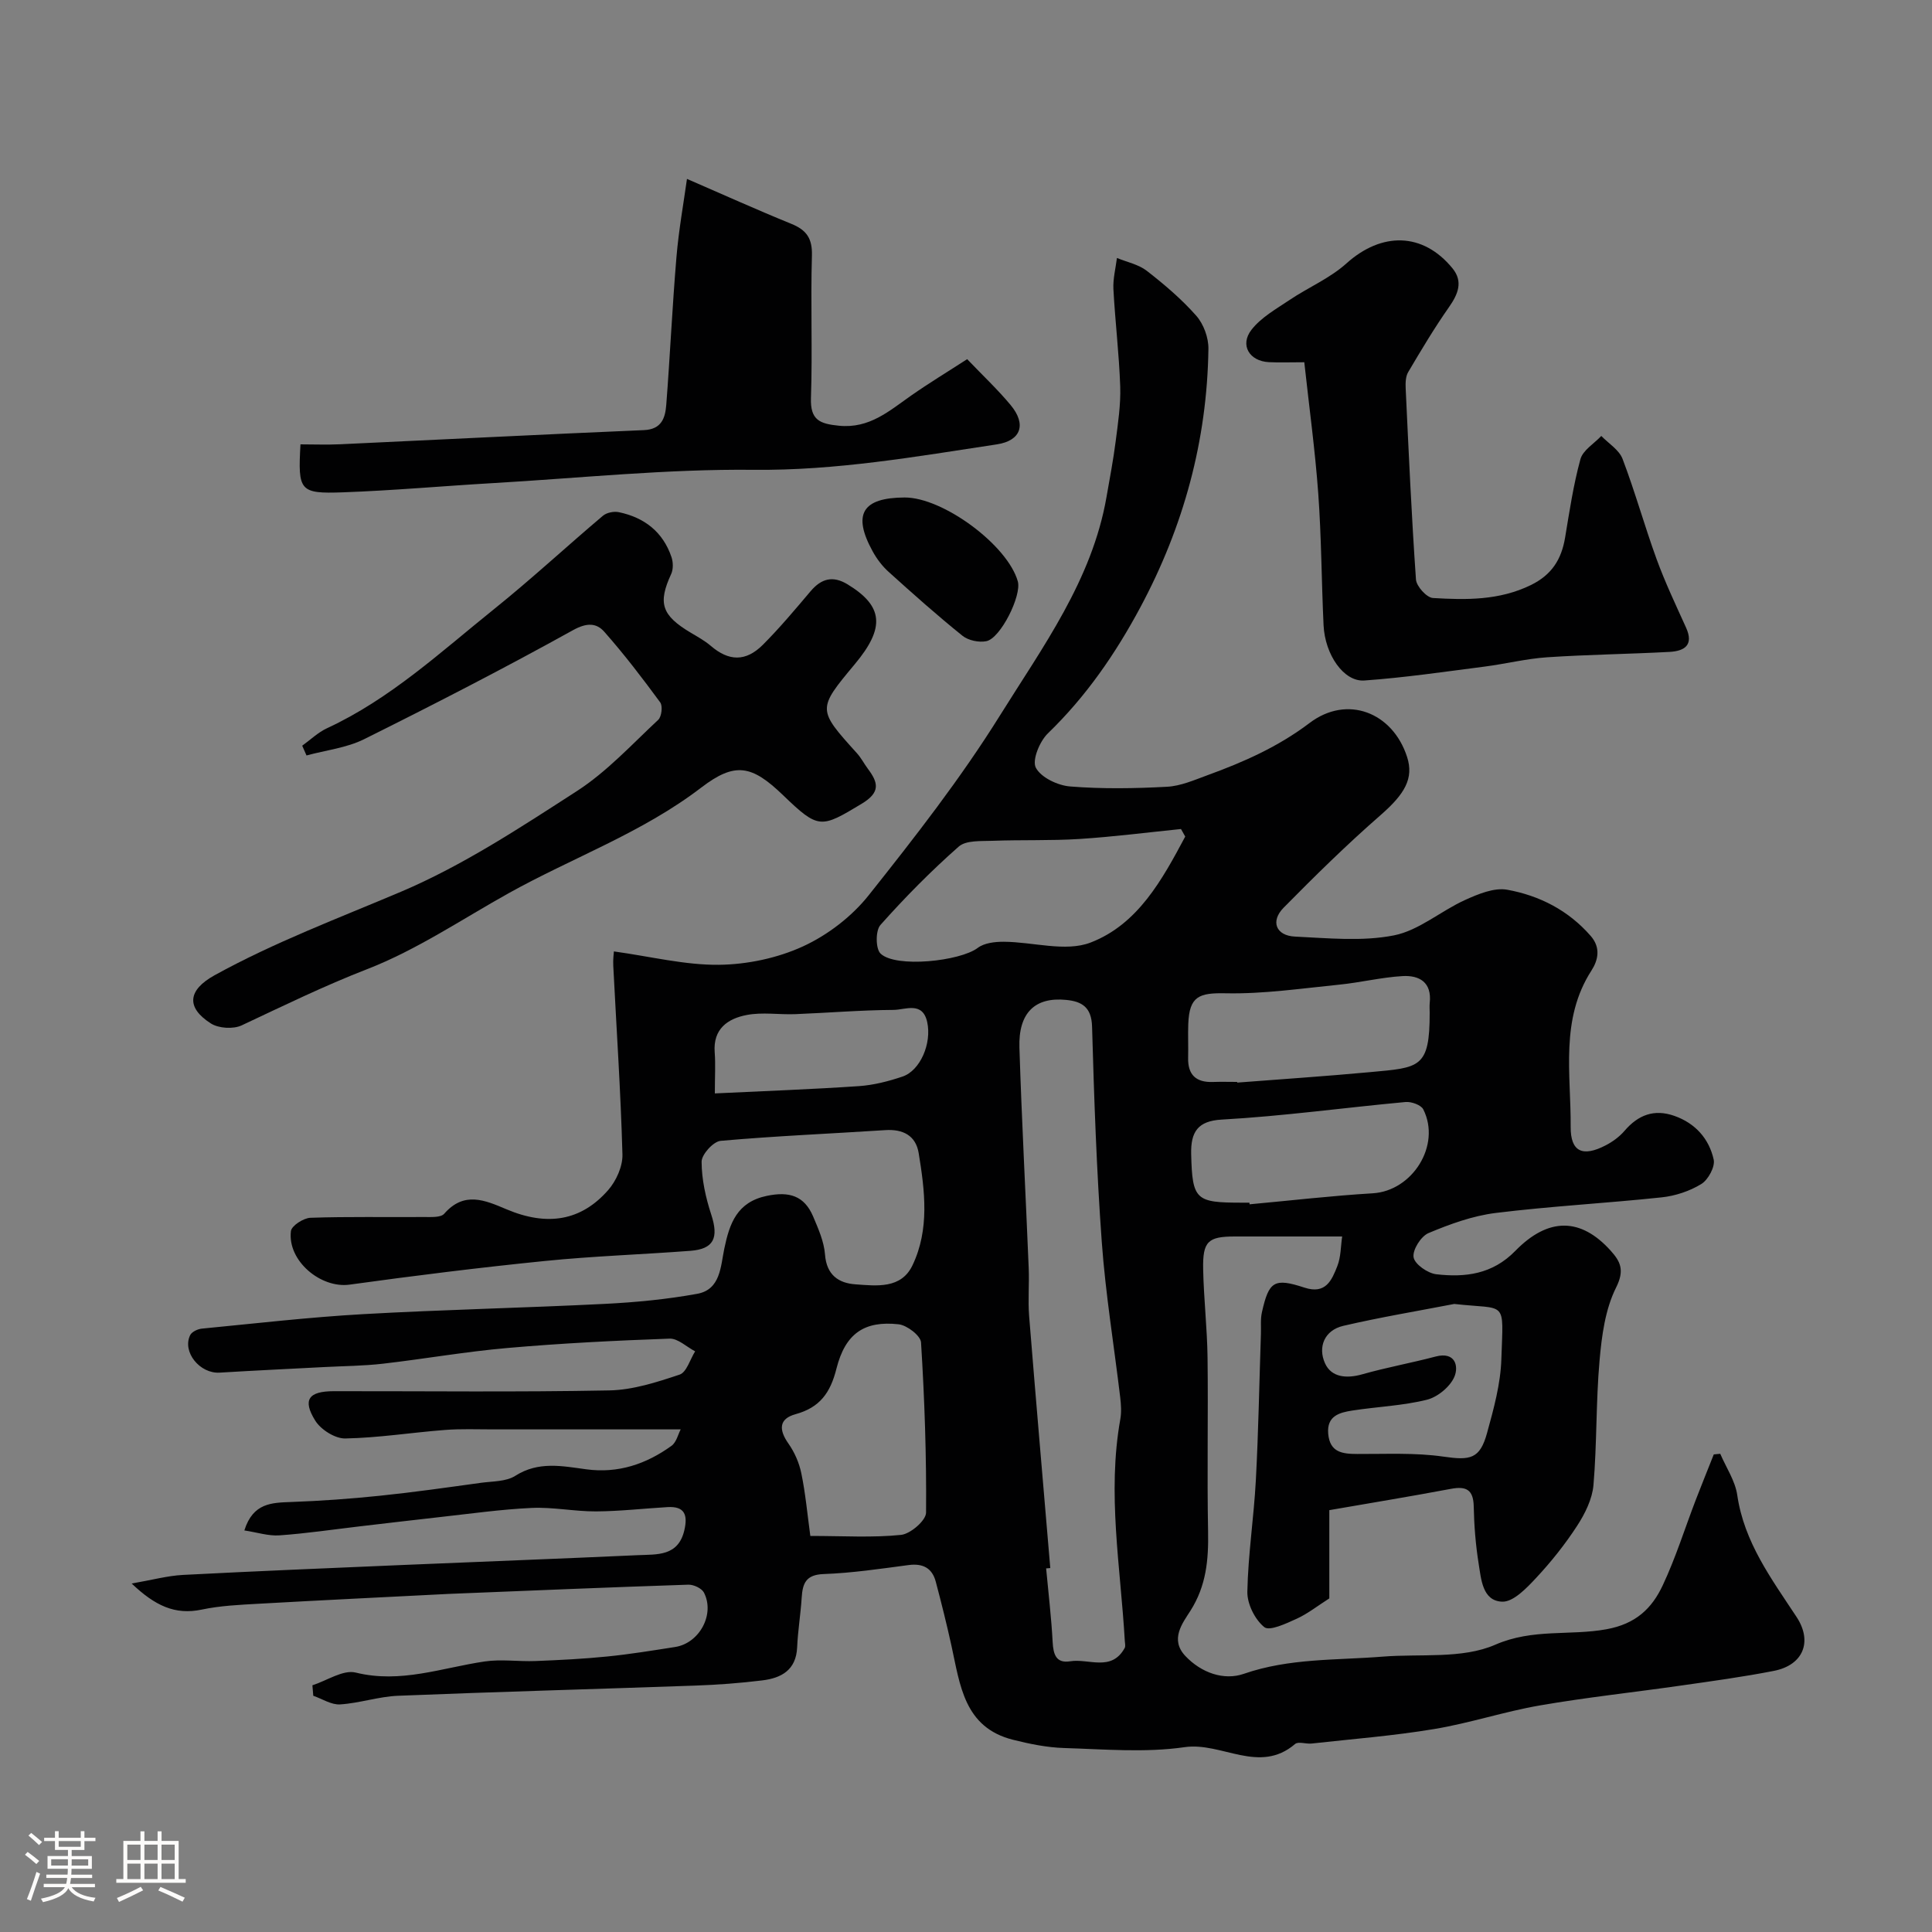 <svg enable-background="new 0 0 400 400" viewBox="0 0 400 400" xmlns="http://www.w3.org/2000/svg"><rect x="0" y="0" width="400" height="400" fill="#808080" stroke="none"/><path d="m5.17 384 .55-.58c.85.61 1.65 1.24 2.4 1.87l-.59.64c-.83-.73-1.62-1.38-2.36-1.93m1.22 9.53-.82-.34c.71-1.76 1.37-3.64 1.98-5.63.24.13.5.25.76.36-.6 1.67-1.24 3.54-1.92 5.61m-.5-13.5.57-.54c.56.44 1.31 1.06 2.26 1.87l-.64.64c-.68-.66-1.41-1.32-2.19-1.97m3.25.46h2.24v-1.36h.77v1.36h4.57v-1.36h.76v1.36h2.28v.69h-2.28v1.84h-2.64v1.26h4.18v2.64h-4.21c0 .45-.02.86-.05 1.21h4.32v.69h-4.38c-.04.34-.1.75-.19 1.22h5.15v.69h-4.82c.87 1.19 2.51 1.92 4.93 2.19-.17.31-.3.57-.37.76-2.77-.49-4.52-1.41-5.26-2.76-.56 1.26-2.3 2.23-5.24 2.9-.12-.24-.26-.48-.43-.72 2.73-.55 4.38-1.34 4.96-2.38h-4.38v-.69h4.65c.1-.38.17-.79.21-1.22h-4.32v-.69h4.4c.03-.34.05-.75.05-1.21h-4.2v-2.64h4.23v-1.26h-2.69v-1.84h-2.24zm1.46 4.46v1.29h3.45c.01-.4.02-.57.01-.53v-.32-.45h-3.46zm1.55-2.59h4.57v-1.19h-4.57zm6.11 2.59h-3.42v.77c-.01.19-.01.37-.02.53h3.44v-1.29z" fill="#fcfbfa"/><path d="m32.63 379.16h.82v1.98h3.54v7.89h1.46v.78h-14.37v-.78h1.46v-7.89h3.54v-1.98h.82v1.98h2.73zm-3.49 11.48.5.73c-1.61.82-3.28 1.63-5 2.41-.13-.27-.28-.55-.44-.82 1.75-.72 3.4-1.49 4.94-2.32m-2.78-5.55h2.73v-3.18h-2.73zm0 3.95h2.73v-3.2h-2.73zm3.54-3.95h2.73v-3.18h-2.73zm0 3.95h2.73v-3.2h-2.73zm7.89 4.68c-1.84-.92-3.51-1.7-5.02-2.32l.45-.73c1.89.8 3.57 1.55 5.04 2.23zm-1.62-11.81h-2.73v3.18h2.73zm-2.73 7.13h2.73v-3.2h-2.73z" fill="#fcfbfa"/><g fill="#010102"><path d="m356.16 300.99c1.21 2.84 3.09 5.59 3.52 8.55 1.42 9.78 7.09 17.35 12.27 25.22 3.36 5.1 1.42 9.98-4.7 11.18-6.39 1.25-12.86 2.13-19.31 3.05-9.7 1.39-19.47 2.43-29.12 4.1-7.36 1.27-14.52 3.67-21.89 4.89-8.39 1.4-16.91 2.06-25.37 3-1.15.13-2.76-.48-3.43.1-7.42 6.34-15.18-.46-22.86.65-8.16 1.18-16.63.43-24.96.18-3.54-.11-7.12-.84-10.58-1.71-10.14-2.55-10.95-11.34-12.74-19.46-.98-4.45-2.08-8.87-3.25-13.27-.75-2.84-2.69-3.83-5.63-3.44-5.84.77-11.7 1.65-17.57 1.86-3.7.13-4.37 1.93-4.56 4.9-.22 3.43-.79 6.84-.94 10.27-.21 4.72-3.28 6.37-7.23 6.85-4.57.56-9.19.91-13.79 1.07-20.53.73-41.07 1.28-61.6 2.11-4.02.16-7.99 1.54-12.02 1.79-1.8.11-3.69-1.15-5.54-1.79-.06-.72-.12-1.44-.18-2.17 3.01-.96 6.36-3.28 8.97-2.63 9.32 2.3 17.85-1 26.69-2.3 3.44-.51 7.03.05 10.54-.09 4.95-.2 9.91-.44 14.84-.94 4.71-.47 9.39-1.24 14.07-1.97 5.03-.79 8.27-6.78 5.95-11.27-.46-.88-2.13-1.66-3.21-1.63-16.37.54-32.74 1.23-49.11 1.89-.17.01-.33.01-.5.02-13.13.67-26.27 1.3-39.4 2.04-3.94.22-7.93.4-11.76 1.21-5.54 1.16-9.67-.81-14.5-5.4 4.23-.73 7.41-1.61 10.63-1.78 15.19-.79 30.39-1.41 45.58-2.06 16.2-.69 32.41-1.29 48.61-2.03 3.94-.18 8.37.29 9.62-5.22.71-3.13.05-4.94-3.49-4.73-4.94.29-9.87.86-14.81.89-4.43.02-8.89-.92-13.3-.72-6.37.29-12.72 1.2-19.07 1.9-5.53.61-11.06 1.28-16.59 1.92-5.53.65-11.05 1.47-16.59 1.86-2.26.16-4.58-.61-7.26-1.02 1.8-5.73 5.68-5.74 9.74-5.89 6.11-.22 12.22-.66 18.3-1.29 7-.72 13.97-1.72 20.94-2.68 2.41-.33 5.21-.23 7.12-1.45 4.8-3.06 9.7-2.02 14.66-1.35 6.61.9 12.43-1.07 17.68-4.86 1.02-.74 1.37-2.41 1.9-3.4-13.12 0-25.99-.01-38.86 0-3.33 0-6.68-.14-9.99.12-6.87.53-13.72 1.63-20.6 1.76-2.1.04-5.05-1.82-6.21-3.69-2.7-4.34-1.38-6.1 3.88-6.1 19-.02 38 .21 56.99-.16 4.89-.09 9.85-1.7 14.56-3.27 1.45-.48 2.17-3.15 3.22-4.82-1.77-.92-3.56-2.69-5.29-2.63-11.21.4-22.43.96-33.6 1.94-8.62.75-17.16 2.26-25.76 3.25-3.98.46-8.02.48-12.03.69-7.26.38-14.52.72-21.78 1.16-4.09.24-7.78-4.29-6.09-7.76.34-.69 1.55-1.27 2.41-1.35 11.13-1.08 22.24-2.37 33.4-3 16.69-.94 33.4-1.29 50.1-2.13 6.38-.32 12.79-.94 19.07-2.08 4.84-.88 4.84-5.67 5.61-9.36 1.09-5.24 2.63-9.63 8.8-10.92 4.64-.97 7.77-.03 9.6 4.29 1.07 2.53 2.25 5.19 2.45 7.86.32 4.23 2.81 5.93 6.33 6.17 4.37.31 9.44.98 11.79-3.96 3.55-7.45 2.55-15.42 1.27-23.23-.6-3.62-3.25-4.98-6.91-4.74-11.36.74-22.75 1.21-34.09 2.22-1.51.13-3.95 2.82-3.94 4.33.01 3.66.85 7.43 2 10.95 1.57 4.8.55 7.12-4.33 7.49-10.02.76-20.09 1.09-30.09 2.1-13.52 1.36-27.01 3.04-40.47 4.9-5.95.82-12.88-4.92-12.14-11.08.13-1.11 2.6-2.71 4.04-2.76 7.82-.27 15.66-.1 23.49-.16 1.44-.01 3.49.15 4.21-.68 4.11-4.7 8.41-2.82 12.87-.93 8.45 3.58 15.47 2.44 21.08-3.97 1.67-1.91 3.02-4.92 2.95-7.38-.36-13.03-1.24-26.05-1.9-39.08-.07-1.29.11-2.59.13-2.95 7.65 1.06 14.69 2.84 21.72 2.77 5.87-.06 12.15-1.38 17.47-3.83 5.1-2.35 10.07-6.17 13.56-10.56 9.55-12.01 19.05-24.19 27.15-37.18 8.88-14.25 19.1-28.07 22.09-45.28.67-3.84 1.41-7.68 1.9-11.55.48-3.75 1.06-7.54.94-11.3-.23-6.74-1.05-13.46-1.41-20.19-.11-2.13.46-4.3.73-6.45 2.08.86 4.47 1.33 6.18 2.66 3.64 2.83 7.21 5.86 10.25 9.31 1.52 1.72 2.55 4.55 2.51 6.86-.27 18.97-5.14 36.78-14.1 53.51-5.15 9.61-11.24 18.46-19.14 26.09-1.7 1.65-3.31 5.55-2.49 7.11 1.07 2.03 4.54 3.68 7.11 3.88 6.65.53 13.38.42 20.05.06 2.83-.15 5.64-1.39 8.37-2.39 7.48-2.72 14.63-5.88 21.14-10.81 7.78-5.9 17.2-2.22 20.19 7.02 1.44 4.46-.5 7.69-5.45 12.02-6.98 6.09-13.61 12.6-20.11 19.2-2.77 2.81-1.59 5.79 2.34 5.98 6.84.32 13.9 1.05 20.5-.25 5.18-1.02 9.71-5.06 14.73-7.33 2.72-1.23 6.02-2.61 8.73-2.12 6.67 1.21 12.67 4.27 17.29 9.58 2.12 2.44 1.51 5.02.15 7.14-6.54 10.14-4.23 21.44-4.31 32.35-.04 5.24 2.52 6.31 7.27 3.84 1.42-.74 2.82-1.76 3.86-2.97 2.83-3.31 6.14-4.6 10.34-3.12 4.35 1.53 7.18 4.74 8.14 9.04.33 1.48-1.13 4.18-2.55 5.06-2.41 1.48-5.39 2.47-8.22 2.77-11.44 1.22-22.95 1.82-34.36 3.23-4.76.59-9.47 2.3-13.92 4.17-1.56.66-3.34 3.49-3.08 5.01.24 1.44 2.91 3.3 4.69 3.51 5.99.69 11.62.02 16.35-4.82 6.9-7.07 13.59-6.88 19.72-.11 2.07 2.29 2.97 4.08 1.16 7.69-2.25 4.5-2.97 9.97-3.42 15.11-.76 8.56-.53 17.21-1.26 25.78-.25 2.9-1.75 5.92-3.38 8.43-2.49 3.83-5.38 7.46-8.5 10.8-1.96 2.1-4.72 5-7.02 4.91-4.1-.15-4.35-4.66-4.88-7.93-.62-3.88-.93-7.84-1.01-11.78-.07-3.47-1.54-4.25-4.72-3.65-8.3 1.56-16.64 2.93-25.18 4.41v18.27c-2.45 1.56-4.48 3.18-6.77 4.22-2.16.98-5.59 2.61-6.69 1.73-1.94-1.56-3.56-4.81-3.51-7.33.15-7.71 1.35-15.39 1.76-23.1.54-10.09.71-20.2 1.05-30.3.05-1.49-.12-3.04.21-4.47 1.44-6.42 2.53-7.15 8.81-5.09 4.43 1.45 5.66-1.57 6.8-4.46.75-1.9.7-4.12 1-6.13-7.41 0-14.83-.01-22.25 0-5.52.01-6.64 1-6.53 6.75.12 6.11.83 12.2.91 18.31.15 12-.12 24 .11 35.99.11 5.86-.36 11.26-3.66 16.45-1.62 2.54-4.3 5.92-1.04 9.36 3.32 3.51 7.99 5.11 12.09 3.69 9.43-3.27 19.1-2.79 28.72-3.56 7.86-.63 16.51.52 23.35-2.47 7.77-3.39 15.44-1.82 23.02-3.2 6.1-1.11 9.4-4.32 11.64-9.07 2.69-5.71 4.58-11.8 6.85-17.71 1.21-3.15 2.49-6.28 3.73-9.42.4-.04.87-.09 1.34-.13zm-138.71 23.66c-.29.02-.57.05-.86.07.47 5.08 1.08 10.16 1.35 15.25.14 2.57.71 4.45 3.64 3.98 3.82-.62 8.53 2.22 11.27-2.74.21-.38.06-.98.03-1.47-.88-15.29-3.68-30.55-.93-45.92.26-1.45.15-3.01-.02-4.49-1.28-10.73-3.04-21.43-3.82-32.2-1.08-14.83-1.59-29.71-2.01-44.58-.11-4-2.08-5.21-5.36-5.53-6.44-.64-9.91 2.65-9.68 9.88.48 15.2 1.3 30.39 1.92 45.59.14 3.33-.17 6.68.09 9.99 1.4 17.4 2.91 34.78 4.38 52.17zm27.94-151.45c-.29-.52-.59-1.04-.88-1.56-7 .71-13.99 1.61-21.01 2.06-5.99.38-12.02.15-18.02.38-2.38.09-5.47-.14-6.99 1.2-5.73 5.05-11.13 10.52-16.21 16.23-1.03 1.15-1.01 4.92.03 5.92 3.14 3.02 16.48 1.58 20.12-1.18 1.36-1.03 3.57-1.28 5.39-1.27 6.04.03 12.77 2.16 17.96.17 9.84-3.78 14.87-13.08 19.61-21.95zm-77.62 144.8c6.85 0 12.87.39 18.79-.22 1.94-.2 5.16-2.98 5.17-4.6.1-11.75-.31-23.52-1.04-35.25-.09-1.4-2.91-3.56-4.64-3.75-7.04-.77-11.03 1.84-12.88 9.21-1.26 5.01-3.45 8.02-8.45 9.4-3.5.96-3.49 3.24-1.48 6.09 1.26 1.79 2.22 3.98 2.66 6.13.86 4.12 1.24 8.36 1.87 12.99zm88.37-94c0 .05.01.1.01.14 9.18-.71 18.37-1.32 27.54-2.17 10.22-.95 12.33-.77 12.31-12.33 0-.67-.06-1.34.01-2 .47-4.27-2.15-5.76-5.66-5.55-4.37.26-8.68 1.33-13.05 1.77-7.82.78-15.68 1.95-23.5 1.79-5.55-.12-7.56.6-7.78 6.34-.09 2.33.03 4.66-.03 6.99-.09 3.57 1.65 5.16 5.16 5.03 1.66-.06 3.32-.01 4.99-.01zm2.54 25c.01.11.02.23.03.34 8.5-.78 16.98-1.77 25.49-2.28 8.23-.48 14.21-9.95 10.48-17.37-.46-.92-2.47-1.64-3.67-1.53-12.7 1.17-25.36 2.93-38.08 3.64-4.94.28-6.42 2.54-6.31 7.16.23 9.54.96 10.04 10.55 10.04zm42.41 20.97c-7.66 1.48-15.37 2.76-22.97 4.53-3.92.91-5.31 4.39-3.79 7.76 1.32 2.93 4.48 3.2 7.73 2.27 5-1.42 10.13-2.34 15.16-3.67 4.12-1.09 4.79 2.04 3.91 4.15-.87 2.08-3.47 4.23-5.7 4.79-5.03 1.25-10.31 1.44-15.46 2.24-2.64.41-5.3 1.1-4.98 4.8.34 3.87 2.93 4.18 6.01 4.19 5.96.03 12-.3 17.86.55 5.53.8 7.54.51 9.02-4.9 1.38-5 2.8-10.16 2.96-15.29.4-12.49 1.28-10.18-9.75-11.42zm-153.09-43.59c10.39-.5 20.12-.85 29.84-1.51 3.04-.21 6.12-1 9.02-1.98 3.67-1.24 6.07-6.85 5.11-11.27-.96-4.37-4.54-2.54-6.96-2.53-6.79.04-13.57.61-20.36.88-3.35.13-6.8-.45-10.03.17-3.91.74-7.02 2.85-6.65 7.73.19 2.47.03 4.96.03 8.51z"/><path d="m62.57 154.39c1.7-1.22 3.26-2.75 5.12-3.61 13.11-6.07 23.59-15.83 34.66-24.72 7.69-6.18 14.94-12.91 22.48-19.28.78-.66 2.27-.95 3.29-.74 5.29 1.1 9.15 4.09 10.91 9.32.35 1.05.38 2.5-.07 3.48-2.79 6.05-1.99 8.57 4.11 12.19 1.4.83 2.85 1.63 4.08 2.68 3.73 3.2 7.23 3.35 10.81-.23 3.49-3.5 6.68-7.31 9.87-11.08 2.23-2.63 4.61-3.26 7.63-1.43 7.42 4.51 7.85 8.95 1.54 16.51-7.81 9.37-7.8 9.36.42 18.47.87.96 1.47 2.15 2.25 3.2 2.17 2.89 2.68 4.88-1.27 7.26-8.45 5.09-8.91 5.32-16.27-1.77-6.49-6.25-9.94-6.94-16.96-1.57-12.21 9.35-26.63 14.49-39.86 21.86-9.69 5.4-19.04 11.74-29.29 15.72-8.91 3.46-17.38 7.6-25.98 11.64-1.74.82-4.78.63-6.39-.4-5.18-3.31-4.76-6.91.77-9.97 12.4-6.84 25.61-11.79 38.61-17.3 12.79-5.43 24.65-13.25 36.4-20.83 6.21-4.01 11.38-9.66 16.85-14.76.7-.65.96-2.86.41-3.61-3.68-5.01-7.46-9.96-11.57-14.61-1.61-1.83-3.59-1.94-6.45-.36-14.23 7.89-28.71 15.34-43.28 22.59-3.64 1.81-7.94 2.28-11.93 3.37-.29-.67-.59-1.35-.89-2.02z"/><path d="m270.04 75c-3.03 0-5.2.09-7.35-.02-4.02-.21-6.05-3.54-3.58-6.71 2-2.57 5.13-4.31 7.92-6.19 3.86-2.59 8.32-4.47 11.73-7.54 7.29-6.55 15.82-6.49 21.96 1.01 2.24 2.74 1.17 5.34-.73 8.05-3.04 4.33-5.75 8.89-8.44 13.44-.54.91-.57 2.24-.52 3.36.62 13.2 1.21 26.4 2.13 39.58.1 1.41 2.22 3.75 3.51 3.83 6.87.41 13.71.52 20.26-2.67 4.34-2.12 6.34-5.31 7.1-9.8.91-5.45 1.72-10.95 3.18-16.27.51-1.86 2.83-3.22 4.32-4.81 1.51 1.56 3.68 2.87 4.4 4.74 2.6 6.83 4.55 13.9 7.05 20.76 1.76 4.82 3.97 9.48 6.09 14.16 1.68 3.69-.37 4.88-3.43 5.05-8.42.45-16.87.55-25.28 1.11-4.37.29-8.69 1.38-13.05 1.94-8.26 1.06-16.53 2.28-24.83 2.87-4.27.31-8.16-5.35-8.45-11.44-.43-9.09-.44-18.21-1.1-27.28-.65-8.96-1.88-17.87-2.89-27.17z"/><path d="m200.24 74.36c3.29 3.44 6.34 6.3 8.99 9.49 3.35 4.02 2.15 7.39-2.83 8.15-16.71 2.53-33.29 5.45-50.4 5.27-17.95-.19-35.92 1.71-53.89 2.75-10.37.6-20.72 1.54-31.1 1.91-9 .32-9.34-.28-8.8-9.93 2.71 0 5.48.11 8.24-.02 20.96-.97 41.92-2.04 62.88-2.93 3.66-.16 4.4-2.54 4.61-5.21.79-10.19 1.25-20.4 2.11-30.58.47-5.62 1.48-11.19 2.18-16.22 7.55 3.27 14.52 6.42 21.6 9.3 3.15 1.28 4.37 3.01 4.27 6.57-.29 9.82.13 19.66-.2 29.48-.16 4.59 1.82 5.35 5.78 5.75 6.34.64 10.43-3.08 14.99-6.26 3.67-2.57 7.52-4.9 11.57-7.52z"/><path d="m187.29 103c7.97-.03 21.35 9.89 23.44 17.38.81 2.93-3.57 11.78-6.52 12.37-1.54.31-3.74-.15-4.95-1.13-5.25-4.22-10.28-8.71-15.29-13.23-1.31-1.18-2.44-2.68-3.29-4.23-4.23-7.69-2.16-11.12 6.61-11.16z"/></g></svg>